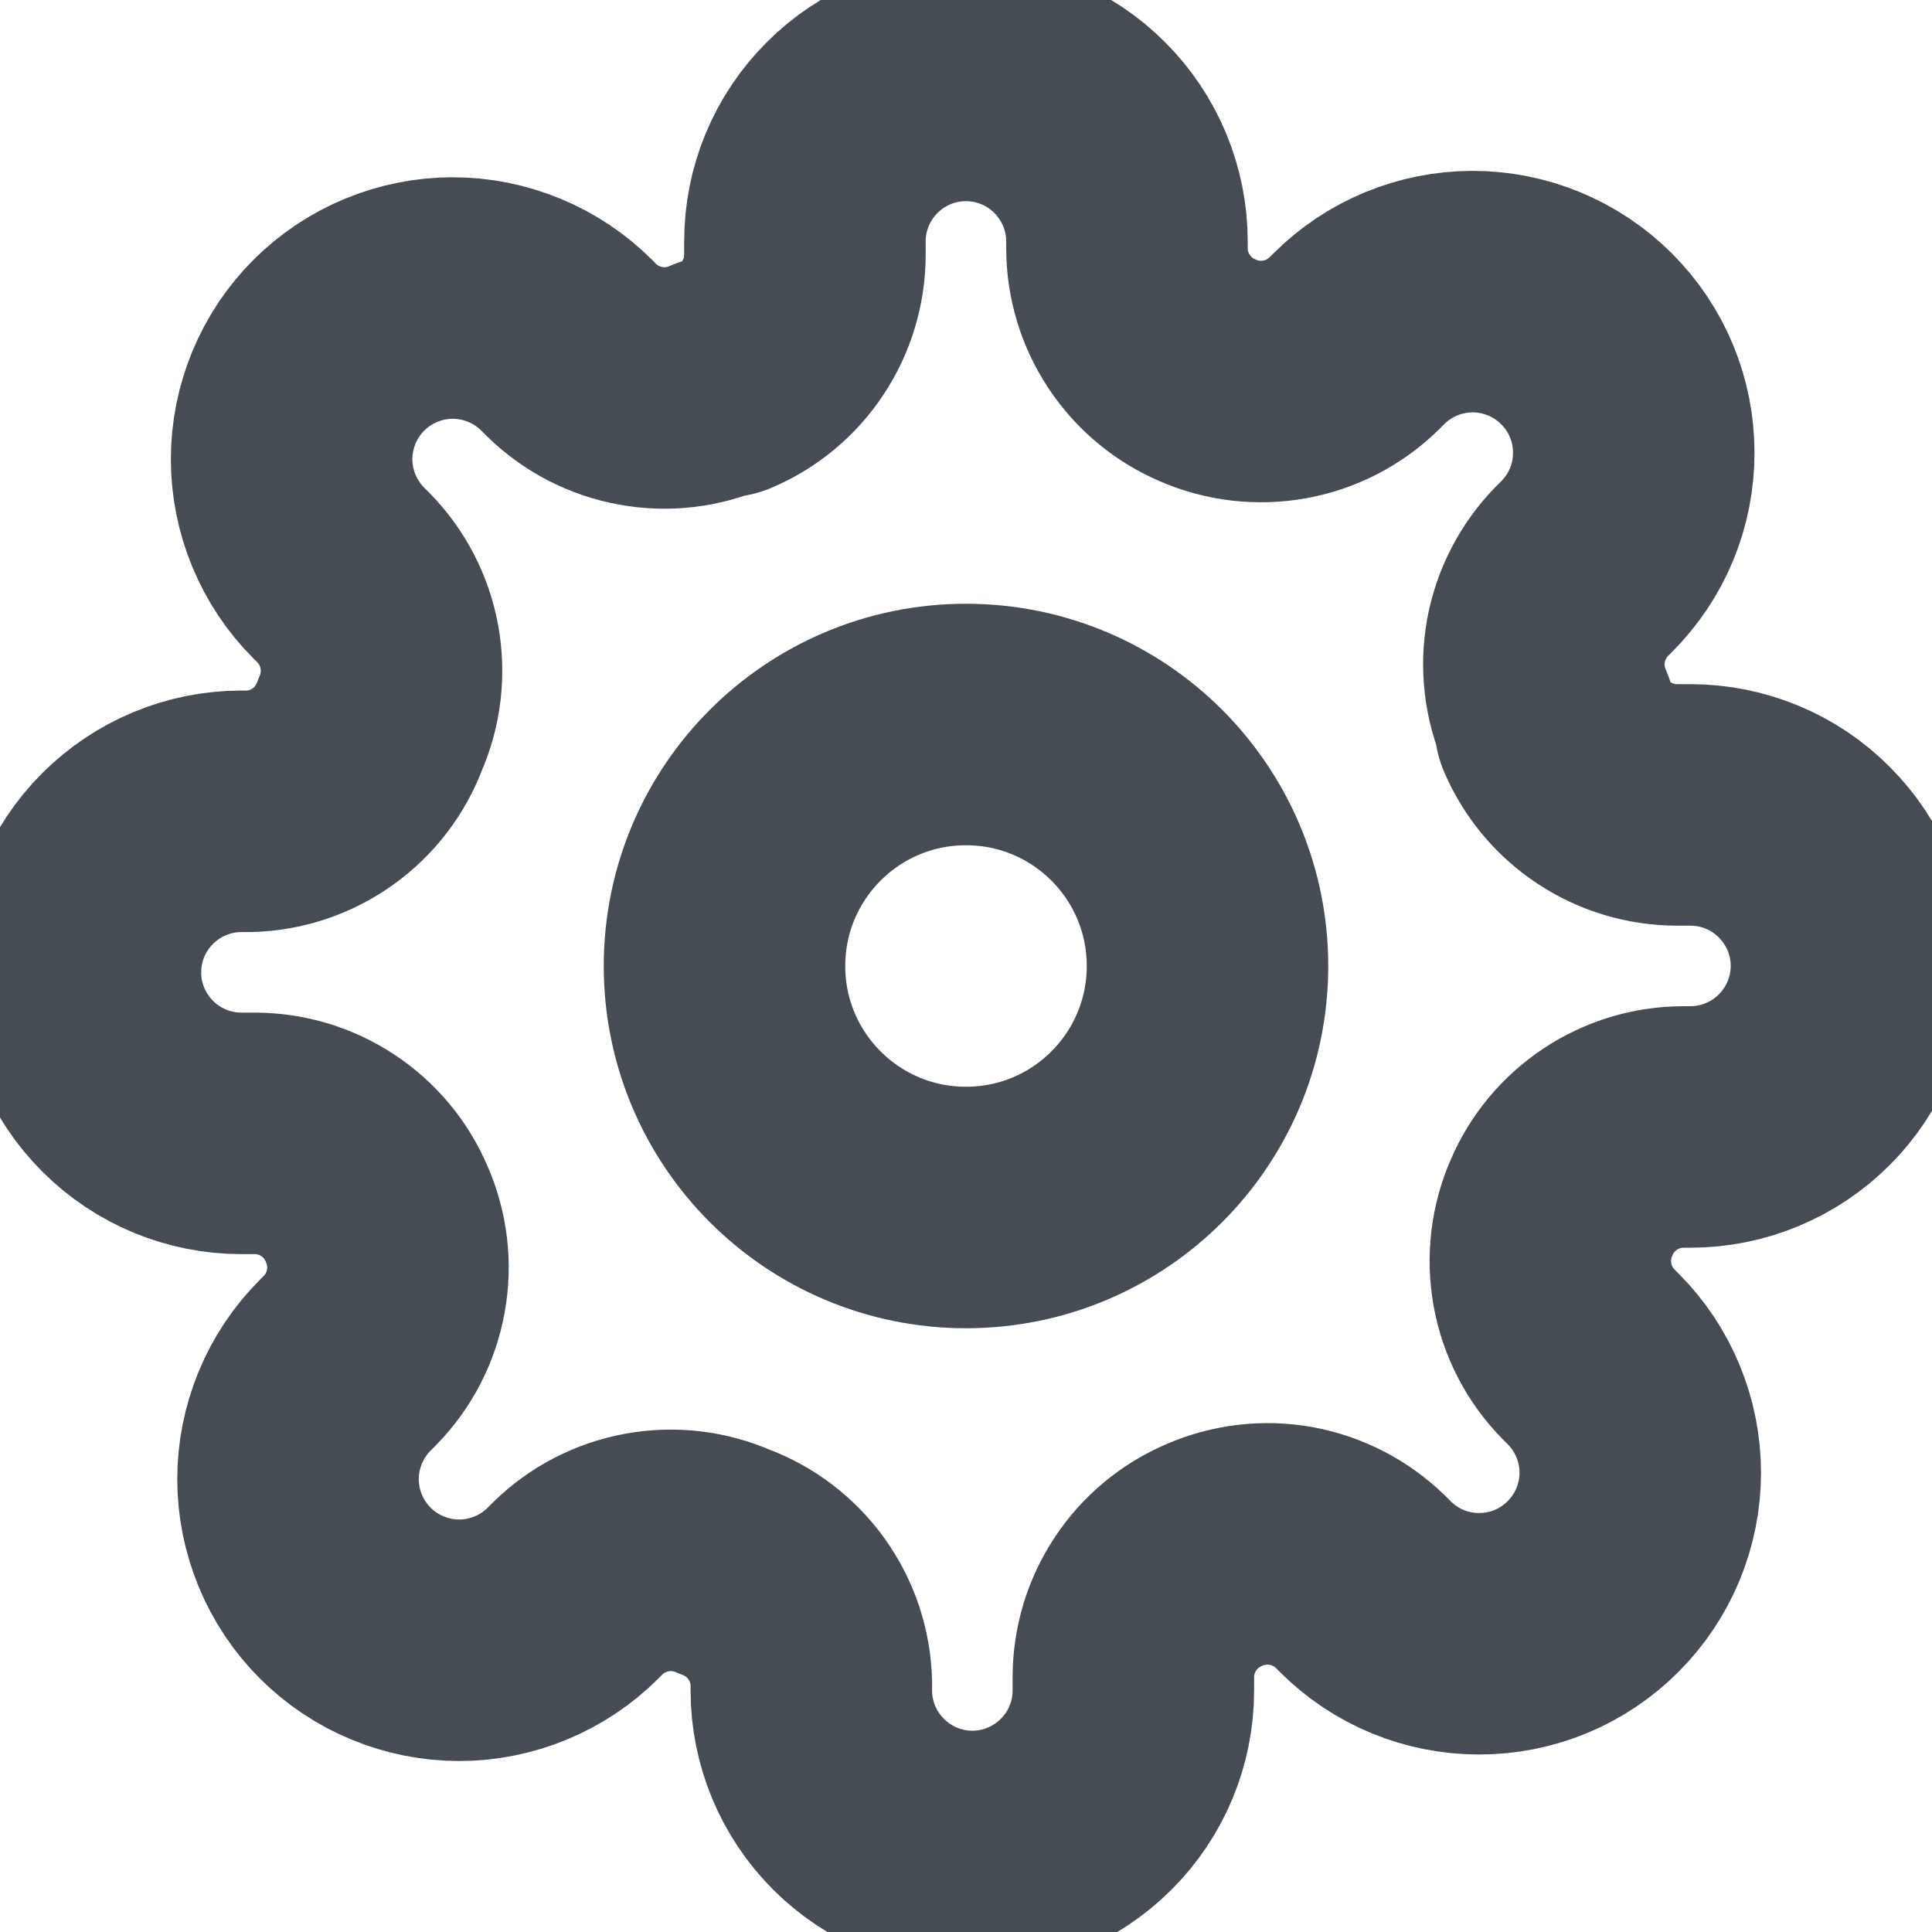 <svg width="16" height="16" viewBox="0 0 16 16" fill="none" xmlns="http://www.w3.org/2000/svg">
<g clip-path="url(#clip0_11130_23397)">
<path d="M8 10C9.105 10 10 9.105 10 8C10 6.895 9.105 6 8 6C6.895 6 6 6.895 6 8C6 9.105 6.895 10 8 10Z" stroke="#454C54" stroke-width="2" stroke-linecap="round" stroke-linejoin="round"/>
<path d="M12.933 9.999C12.844 10.2 12.818 10.424 12.857 10.64C12.896 10.856 12.999 11.056 13.153 11.213L13.193 11.253C13.317 11.377 13.415 11.524 13.482 11.685C13.549 11.847 13.584 12.021 13.584 12.196C13.584 12.371 13.549 12.545 13.482 12.707C13.415 12.868 13.317 13.015 13.193 13.139C13.069 13.263 12.922 13.362 12.76 13.429C12.598 13.496 12.425 13.53 12.249 13.53C12.074 13.53 11.901 13.496 11.739 13.429C11.577 13.362 11.43 13.263 11.306 13.139L11.266 13.099C11.109 12.946 10.909 12.843 10.693 12.803C10.477 12.764 10.254 12.791 10.053 12.879C9.855 12.964 9.687 13.104 9.569 13.283C9.45 13.462 9.387 13.671 9.386 13.886V13.999C9.386 14.353 9.246 14.692 8.995 14.942C8.745 15.192 8.406 15.333 8.053 15.333C7.699 15.333 7.36 15.192 7.11 14.942C6.86 14.692 6.719 14.353 6.719 13.999V13.939C6.714 13.719 6.643 13.505 6.514 13.325C6.386 13.146 6.207 13.009 5.999 12.933C5.798 12.844 5.575 12.818 5.359 12.857C5.143 12.896 4.943 12.999 4.786 13.153L4.746 13.193C4.622 13.317 4.475 13.415 4.313 13.482C4.151 13.549 3.978 13.584 3.803 13.584C3.627 13.584 3.454 13.549 3.292 13.482C3.13 13.415 2.983 13.317 2.859 13.193C2.735 13.069 2.637 12.922 2.57 12.76C2.503 12.598 2.468 12.425 2.468 12.249C2.468 12.074 2.503 11.901 2.57 11.739C2.637 11.577 2.735 11.43 2.859 11.306L2.899 11.266C3.053 11.109 3.156 10.909 3.195 10.693C3.235 10.477 3.208 10.254 3.119 10.053C3.035 9.855 2.895 9.687 2.716 9.569C2.537 9.45 2.327 9.387 2.113 9.386H1.999C1.646 9.386 1.307 9.246 1.057 8.995C0.806 8.745 0.666 8.406 0.666 8.053C0.666 7.699 0.806 7.36 1.057 7.11C1.307 6.86 1.646 6.719 1.999 6.719H2.059C2.28 6.714 2.494 6.643 2.674 6.514C2.853 6.386 2.99 6.207 3.066 5.999C3.155 5.798 3.181 5.575 3.142 5.359C3.103 5.143 3 4.943 2.846 4.786L2.806 4.746C2.682 4.622 2.584 4.475 2.517 4.313C2.45 4.151 2.415 3.978 2.415 3.803C2.415 3.627 2.45 3.454 2.517 3.292C2.584 3.13 2.682 2.983 2.806 2.859C2.93 2.735 3.077 2.637 3.239 2.57C3.401 2.503 3.574 2.468 3.749 2.468C3.925 2.468 4.098 2.503 4.26 2.57C4.422 2.637 4.569 2.735 4.693 2.859L4.733 2.899C4.89 3.053 5.089 3.156 5.306 3.195C5.522 3.235 5.745 3.208 5.946 3.119H5.999C6.197 3.035 6.365 2.895 6.483 2.716C6.602 2.537 6.665 2.327 6.666 2.113V1.999C6.666 1.646 6.806 1.307 7.057 1.057C7.307 0.806 7.646 0.666 7.999 0.666C8.353 0.666 8.692 0.806 8.942 1.057C9.192 1.307 9.333 1.646 9.333 1.999V2.059C9.334 2.274 9.397 2.483 9.516 2.662C9.634 2.841 9.802 2.982 9.999 3.066C10.2 3.155 10.424 3.181 10.64 3.142C10.856 3.103 11.056 3 11.213 2.846L11.253 2.806C11.377 2.682 11.524 2.584 11.685 2.517C11.847 2.45 12.021 2.415 12.196 2.415C12.371 2.415 12.545 2.45 12.707 2.517C12.868 2.584 13.015 2.682 13.139 2.806C13.263 2.93 13.362 3.077 13.429 3.239C13.496 3.401 13.53 3.574 13.53 3.749C13.53 3.925 13.496 4.098 13.429 4.26C13.362 4.422 13.263 4.569 13.139 4.693L13.099 4.733C12.946 4.89 12.843 5.089 12.803 5.306C12.764 5.522 12.791 5.745 12.879 5.946V5.999C12.964 6.197 13.104 6.365 13.283 6.483C13.462 6.602 13.671 6.665 13.886 6.666H13.999C14.353 6.666 14.692 6.806 14.942 7.057C15.192 7.307 15.333 7.646 15.333 7.999C15.333 8.353 15.192 8.692 14.942 8.942C14.692 9.192 14.353 9.333 13.999 9.333H13.939C13.725 9.334 13.515 9.397 13.336 9.516C13.158 9.634 13.017 9.802 12.933 9.999Z" stroke="#454C54" stroke-width="2" stroke-linecap="round" stroke-linejoin="round"/>
</g>
<defs>
<clipPath id="clip0_11130_23397">
<rect width="16" height="16" fill="white"/>
</clipPath>
</defs>
</svg>
